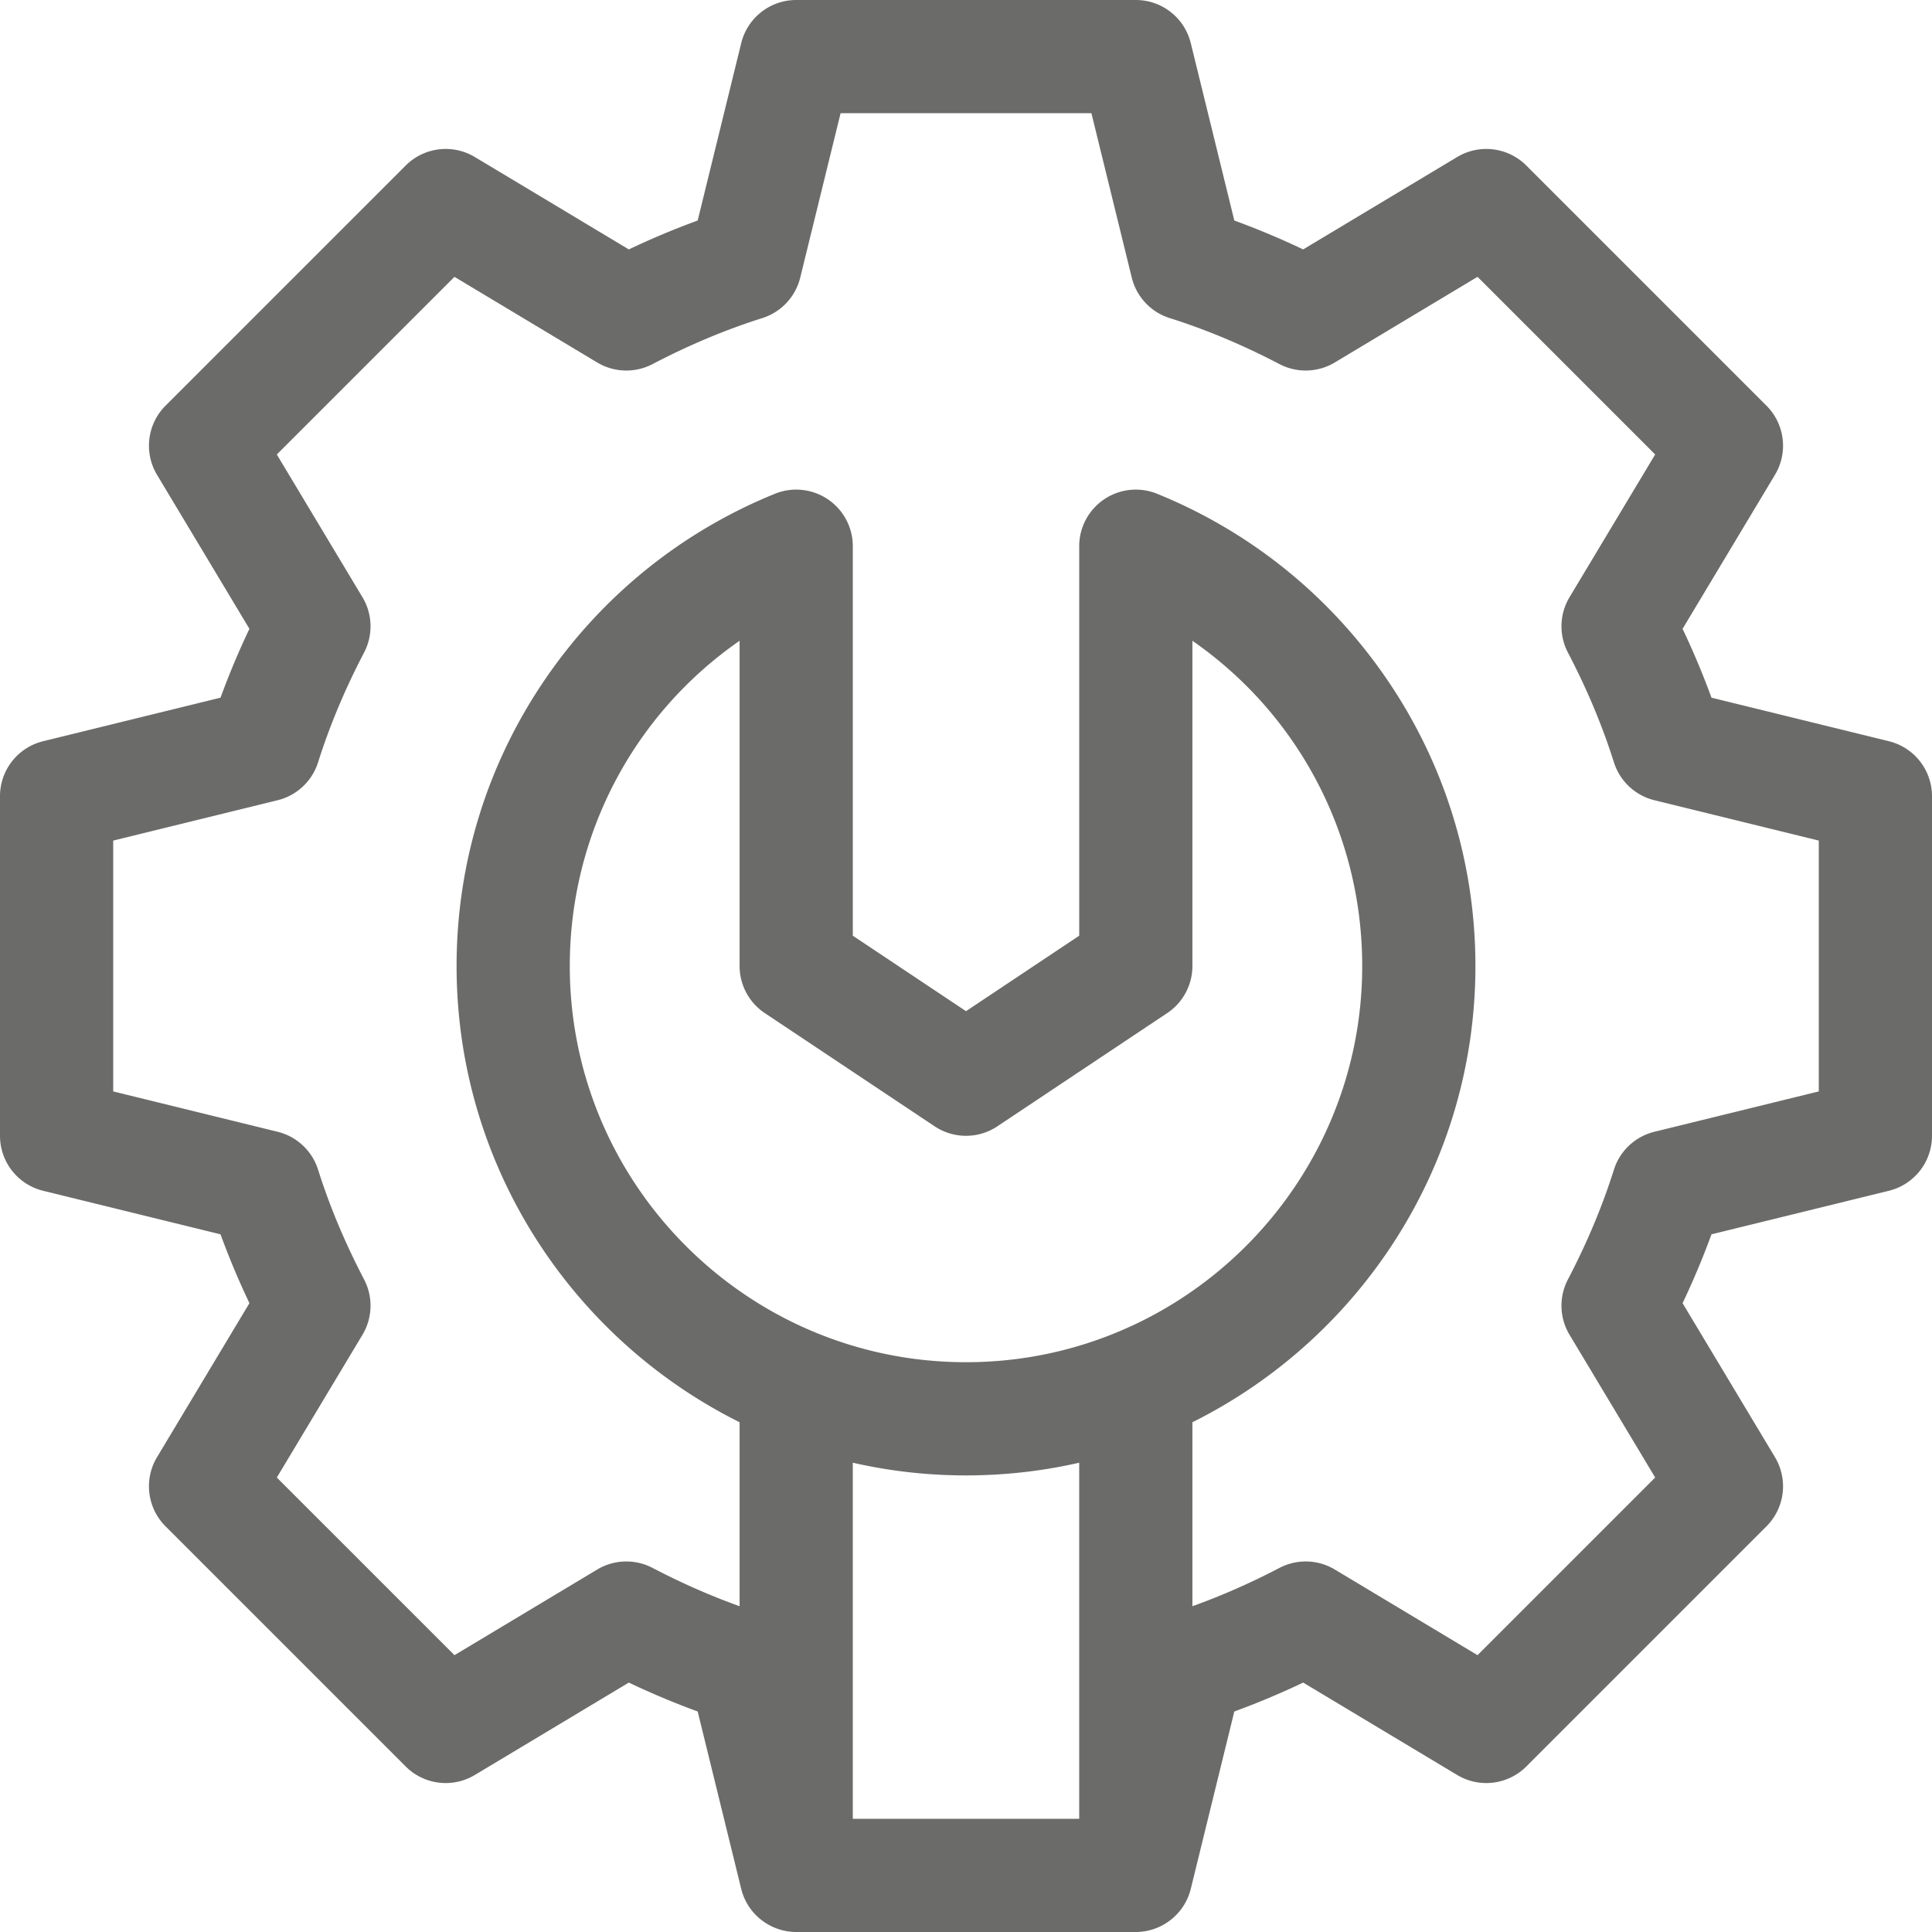 <svg id="Capa_1" height="512" width="512" fill="#6b6b6a" xmlns="http://www.w3.org/2000/svg"><path d="M500.576 196.432l-47.017-11.541a210.219 210.219 0 00-7.66-18.245l24.488-40.815a15 15 0 00-2.256-18.324l-63.64-63.64a15 15 0 00-18.324-2.256L345.353 66.1a210.249 210.249 0 00-18.246-7.661l-11.54-47.015A15 15 0 00301 0h-90a15 15 0 00-14.567 11.424l-11.54 47.015a210.249 210.249 0 00-18.246 7.661l-40.814-24.489a15 15 0 00-18.324 2.256l-63.64 63.64a15 15 0 00-2.256 18.324l24.488 40.815a210.219 210.219 0 00-7.66 18.245l-47.017 11.541A15.002 15.002 0 000 211v90a15.002 15.002 0 0011.424 14.568l47.017 11.541a210.219 210.219 0 007.66 18.245l-24.488 40.815a15 15 0 002.256 18.324l63.64 63.64a15 15 0 0018.324 2.256l40.814-24.489a210.249 210.249 0 0018.246 7.661l11.54 47.015C198.121 507.428 204.299 512 211 512h90c6.862 0 12.918-4.73 14.567-11.424l11.54-47.015a210.249 210.249 0 0018.246-7.661l40.814 24.489a14.998 14.998 0 0018.324-2.256l63.64-63.64a15 15 0 002.256-18.324l-24.488-40.815a210.219 210.219 0 007.66-18.245l47.017-11.541A15.002 15.002 0 00512 301v-90a15.002 15.002 0 00-11.424-14.568zM202.68 268.481l45 30a15 15 0 0016.641 0l45-30a15 15 0 006.68-12.481v-86.187c27.9 19.355 45 51.198 45 86.187 0 57.897-47.103 105-105 105s-105-47.103-105-105c0-34.988 17.1-66.832 45-86.187V256a14.998 14.998 0 006.679 12.481zM256 391c10.308 0 20.348-1.166 30-3.365V482h-60v-94.365A134.917 134.917 0 00256 391zm226-101.763l-43.568 10.694a15 15 0 00-10.729 10.057c-3.042 9.647-7.143 19.431-12.188 29.078a14.998 14.998 0 00.43 14.669l22.694 37.825-47.077 47.077-37.824-22.695a15.003 15.003 0 00-14.67-.429c-7.649 4.001-15.382 7.396-23.066 10.151v-48.756c44.413-22.129 75-68.011 75-120.909 0-27.368-8.182-53.744-23.66-76.275-15.099-21.978-36.088-38.877-60.697-48.868a15 15 0 00-20.643 13.899v103.217l-30 20-30-20V144.755a15 15 0 00-20.643-13.899c-24.609 9.991-45.599 26.89-60.697 48.868C129.182 202.256 121 228.632 121 256c0 52.898 30.587 98.78 75 120.909v48.756c-7.684-2.755-15.417-6.151-23.066-10.151a15.003 15.003 0 00-14.67.429l-37.824 22.695-47.077-47.077 22.694-37.825a15.001 15.001 0 00.43-14.669c-5.046-9.647-9.146-19.431-12.188-29.078a15 15 0 00-10.729-10.057L30 289.237v-66.473l43.568-10.694a15 15 0 0010.729-10.057c3.042-9.647 7.143-19.431 12.188-29.078a14.998 14.998 0 00-.43-14.669l-22.694-37.825 47.077-47.077 37.824 22.695a15 15 0 0014.67.429c9.647-5.046 19.431-9.146 29.078-12.188a15.002 15.002 0 0010.058-10.73L222.764 30h66.473l10.694 43.568a15 15 0 0010.058 10.73c9.647 3.042 19.431 7.142 29.078 12.188a15.003 15.003 0 0014.67-.429l37.824-22.695 47.077 47.077-22.694 37.825a15.001 15.001 0 00-.43 14.669c5.046 9.647 9.146 19.431 12.188 29.078a15 15 0 0010.729 10.057L482 222.763z"/></svg>
